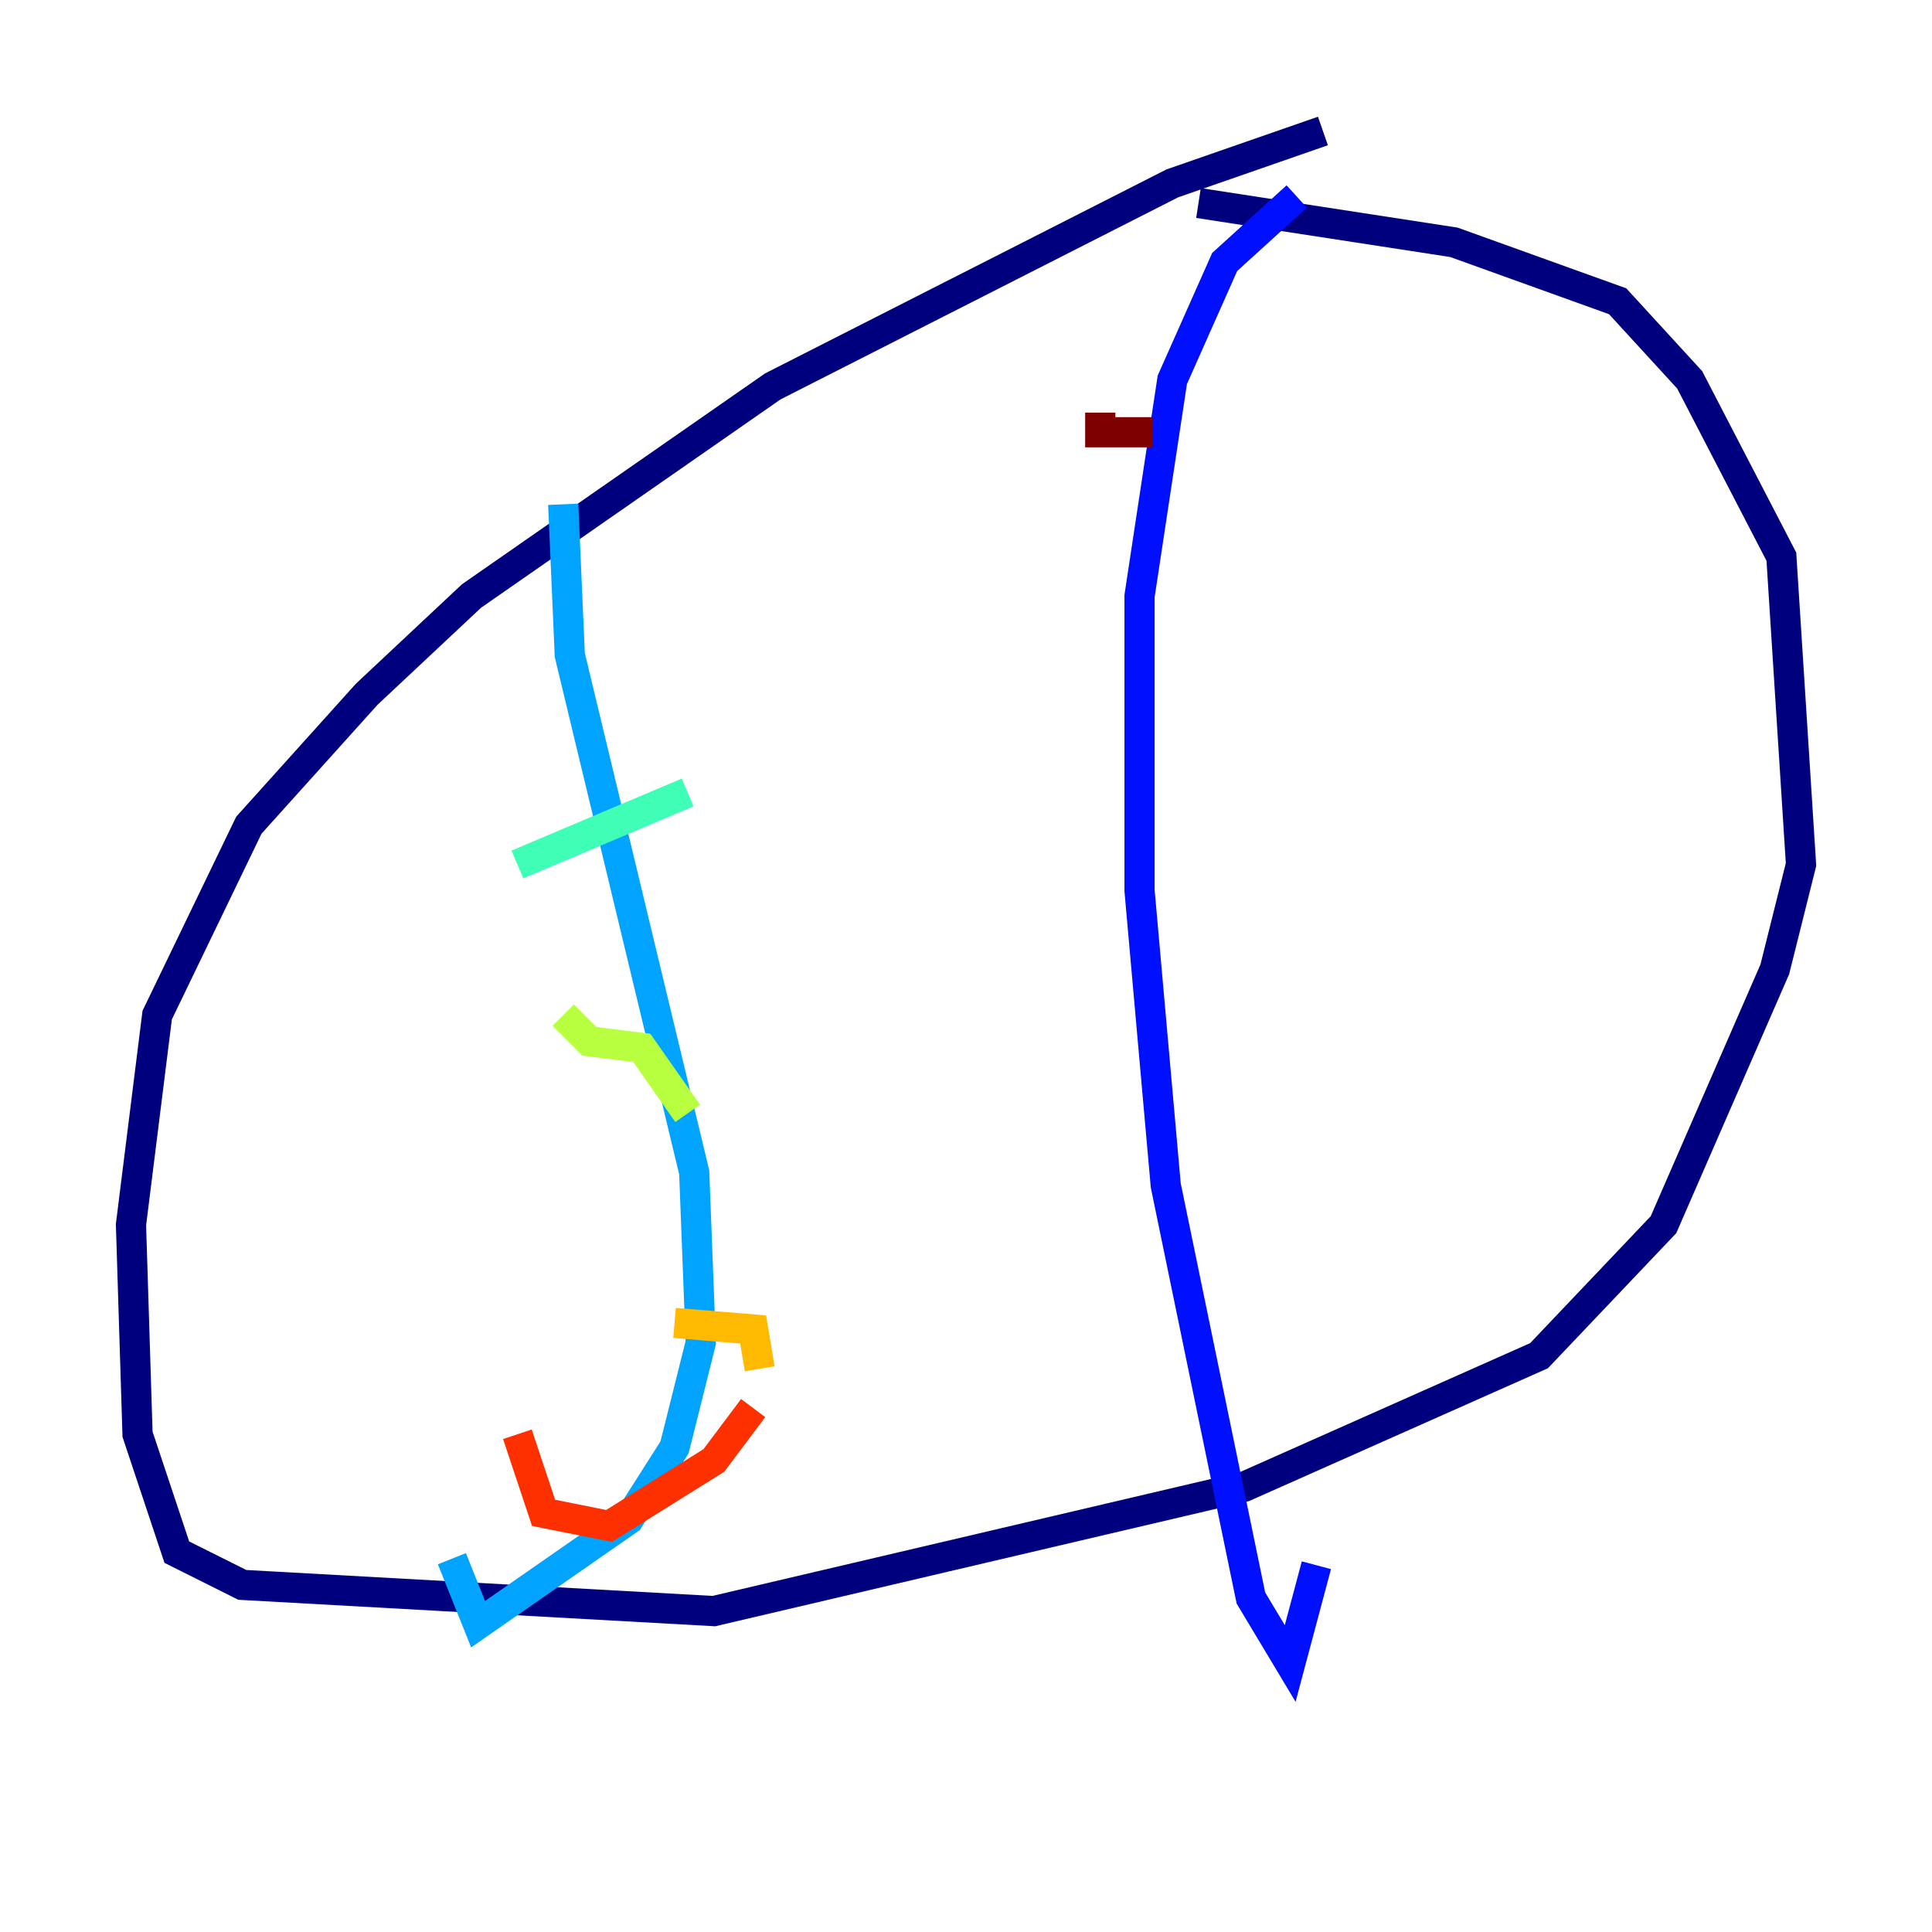 <?xml version="1.0" encoding="utf-8" ?>
<svg baseProfile="tiny" height="128" version="1.2" viewBox="0,0,128,128" width="128" xmlns="http://www.w3.org/2000/svg" xmlns:ev="http://www.w3.org/2001/xml-events" xmlns:xlink="http://www.w3.org/1999/xlink"><defs /><polyline fill="none" points="87.647,8.678 77.668,12.149 51.2,25.6 31.241,39.485 24.298,45.993 16.488,54.671 10.414,67.254 8.678,81.139 9.112,95.024 11.715,102.834 16.054,105.003 47.295,106.739 82.441,98.495 101.966,89.817 110.21,81.139 117.586,64.217 119.322,57.275 118.02,36.881 111.946,25.166 107.173,19.959 96.325,16.054 79.403,13.451" stroke="#00007f" stroke-width="2" /><polyline fill="none" points="85.912,13.017 81.139,17.356 77.668,25.166 75.498,39.485 75.498,59.01 77.234,78.536 82.875,105.871 85.478,110.21 87.214,103.702" stroke="#0010ff" stroke-width="2" /><polyline fill="none" points="37.315,33.41 37.749,43.39 45.993,77.668 46.427,88.949 44.691,95.891 41.654,100.664 31.675,107.607 29.939,103.268" stroke="#00a4ff" stroke-width="2" /><polyline fill="none" points="34.278,57.275 45.559,52.502" stroke="#3fffb7" stroke-width="2" /><polyline fill="none" points="37.315,67.254 39.051,68.99 42.522,69.424 45.559,73.763" stroke="#b7ff3f" stroke-width="2" /><polyline fill="none" points="44.691,87.647 49.898,88.081 50.332,90.685" stroke="#ffb900" stroke-width="2" /><polyline fill="none" points="34.278,95.024 36.014,100.231 40.352,101.098 47.295,96.759 49.898,93.288" stroke="#ff3000" stroke-width="2" /><polyline fill="none" points="72.895,27.336 72.895,28.637 76.366,28.637" stroke="#7f0000" stroke-width="2" /></svg>
